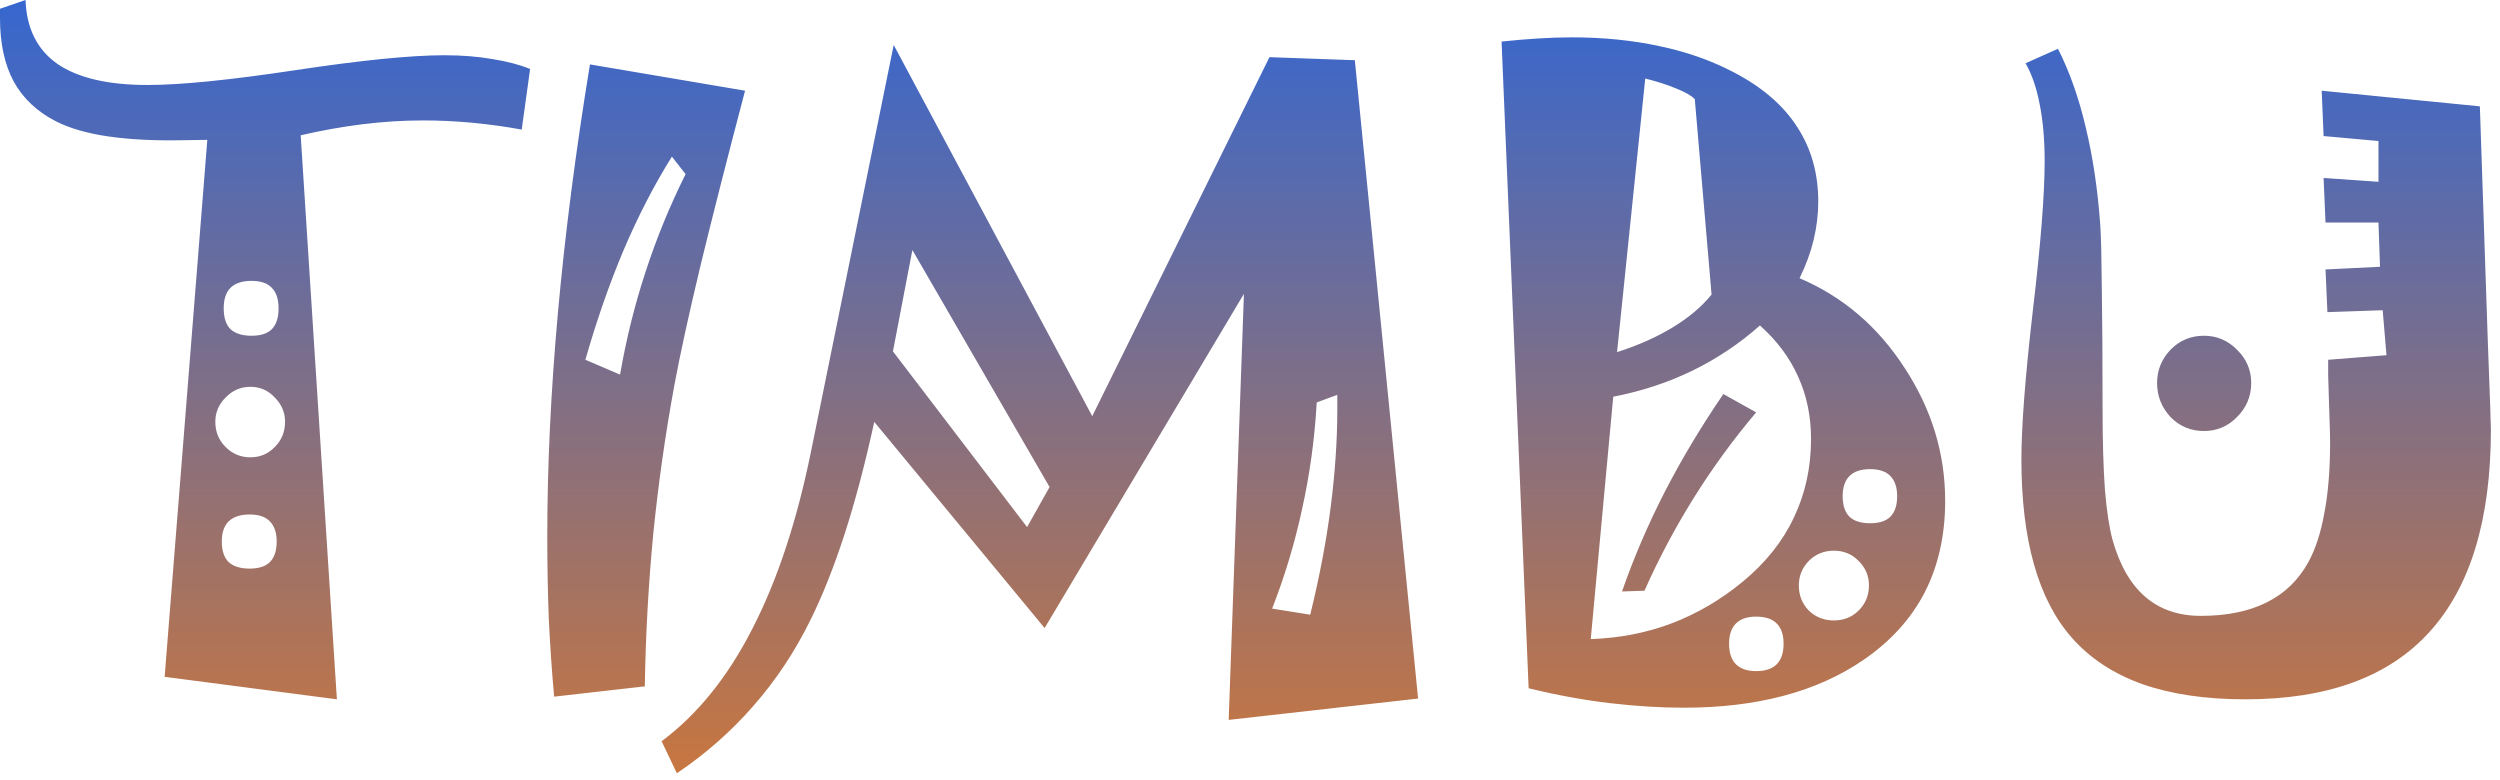 <?xml version="1.0" encoding="UTF-8" standalone="no"?><!DOCTYPE svg PUBLIC "-//W3C//DTD SVG 1.1//EN" "http://www.w3.org/Graphics/SVG/1.1/DTD/svg11.dtd"><svg width="100%" height="100%" viewBox="0 0 205 64" version="1.1" xmlns="http://www.w3.org/2000/svg" xmlns:xlink="http://www.w3.org/1999/xlink" xml:space="preserve" xmlns:serif="http://www.serif.com/" style="fill-rule:evenodd;clip-rule:evenodd;stroke-linejoin:round;stroke-miterlimit:2;"><g><g><path d="M43.469,5.656l-0.688,4.969c-1.375,-0.25 -2.739,-0.438 -4.094,-0.563c-1.354,-0.124 -2.677,-0.187 -3.968,-0.187c-1.646,0 -3.313,0.104 -5,0.313c-1.667,0.208 -3.354,0.51 -5.063,0.906l2.969,46.25l-14.125,-1.844l3.5,-44.031l-2.125,0.031c-2.271,0.042 -4.271,-0.063 -6,-0.313c-1.708,-0.25 -3.125,-0.656 -4.25,-1.218c-1.562,-0.792 -2.729,-1.886 -3.5,-3.282c-0.75,-1.395 -1.125,-3.125 -1.125,-5.187l0,-0.781l2.094,-0.719c0.083,2.333 0.958,4.083 2.625,5.25c1.687,1.146 4.146,1.719 7.375,1.719c2.729,-0 6.781,-0.407 12.156,-1.219c5.396,-0.813 9.458,-1.219 12.187,-1.219c1.438,0 2.75,0.104 3.938,0.313c1.188,0.187 2.219,0.458 3.094,0.812Zm-20.625,19.625c-0,-0.75 -0.188,-1.312 -0.563,-1.687c-0.354,-0.375 -0.906,-0.563 -1.656,-0.563c-0.75,0 -1.323,0.188 -1.719,0.563c-0.375,0.375 -0.562,0.937 -0.562,1.687c-0,0.771 0.187,1.344 0.562,1.719c0.396,0.354 0.969,0.531 1.719,0.531c0.75,0 1.302,-0.177 1.656,-0.531c0.375,-0.375 0.563,-0.948 0.563,-1.719Zm0.531,9.313c0,-0.771 -0.281,-1.438 -0.844,-2c-0.541,-0.584 -1.208,-0.875 -2,-0.875c-0.791,-0 -1.468,0.291 -2.031,0.875c-0.563,0.562 -0.844,1.229 -0.844,2c0,0.812 0.282,1.5 0.844,2.062c0.563,0.563 1.24,0.844 2.031,0.844c0.792,0 1.459,-0.281 2,-0.844c0.563,-0.562 0.844,-1.25 0.844,-2.062Zm-0.688,9.812c-0,-0.729 -0.187,-1.281 -0.562,-1.656c-0.354,-0.375 -0.906,-0.563 -1.656,-0.563c-0.75,0.001 -1.323,0.188 -1.719,0.563c-0.375,0.375 -0.563,0.927 -0.563,1.656c0,0.75 0.188,1.313 0.563,1.688c0.396,0.354 0.969,0.531 1.719,0.531c0.75,0 1.302,-0.177 1.656,-0.531c0.375,-0.375 0.562,-0.938 0.562,-1.688Zm38.408,-36.969c-1.437,5.459 -2.646,10.198 -3.625,14.219c-0.958,4 -1.677,7.282 -2.156,9.844c-0.75,4.063 -1.334,8.167 -1.75,12.313c-0.396,4.145 -0.625,8.302 -0.688,12.468l-7.437,0.844c-0.188,-2.083 -0.334,-4.208 -0.438,-6.375c-0.083,-2.188 -0.125,-4.438 -0.125,-6.75c0,-5.792 0.292,-11.917 0.875,-18.375c0.584,-6.458 1.459,-13.24 2.625,-20.344l12.719,2.156Zm-4.875,6.844l-1.125,-1.437c-1.458,2.333 -2.781,4.896 -3.969,7.687c-1.166,2.771 -2.208,5.761 -3.125,8.969l2.844,1.219c0.5,-2.896 1.198,-5.709 2.094,-8.438c0.896,-2.75 1.989,-5.416 3.281,-8Zm60.064,43l-15.532,1.75l1.25,-34.937l-16.343,27.406l-13.969,-16.906c-0.75,3.437 -1.563,6.51 -2.438,9.218c-0.875,2.688 -1.802,5.021 -2.781,7c-1.291,2.625 -2.854,4.98 -4.687,7.063c-1.834,2.104 -3.927,3.948 -6.282,5.531l-1.25,-2.625c2.938,-2.187 5.417,-5.26 7.438,-9.219c2.042,-3.958 3.646,-8.802 4.812,-14.531l6.782,-33.344l16.281,30.438l14.531,-29.438l7,0.25l5.188,52.344Zm-30.219,-17.344l-11.25,-19.437l-1.594,8.312l11,14.407l1.844,-3.282Zm23.594,-6.343l0,-1.219l-1.688,0.625c-0.166,2.958 -0.562,5.854 -1.187,8.687c-0.604,2.813 -1.427,5.553 -2.469,8.219l3.125,0.5c0.771,-3.146 1.333,-6.114 1.687,-8.906c0.355,-2.813 0.532,-5.448 0.532,-7.906Zm49.845,7.468c0,2.834 -0.563,5.344 -1.688,7.532c-1.125,2.166 -2.802,4.01 -5.031,5.531c-1.917,1.312 -4.104,2.292 -6.562,2.937c-2.438,0.646 -5.157,0.969 -8.157,0.969c-1.916,0 -3.937,-0.125 -6.062,-0.375c-2.125,-0.25 -4.344,-0.656 -6.656,-1.219l-2.219,-53.031c1,-0.104 1.979,-0.187 2.937,-0.25c0.979,-0.062 1.917,-0.094 2.813,-0.094c2.583,0 4.979,0.24 7.187,0.719c2.209,0.459 4.229,1.167 6.063,2.125c2.333,1.209 4.073,2.698 5.219,4.469c1.166,1.771 1.75,3.823 1.75,6.156c0,1.021 -0.125,2.063 -0.375,3.125c-0.25,1.042 -0.636,2.094 -1.157,3.156c3.563,1.521 6.438,3.98 8.625,7.375c2.209,3.375 3.313,7 3.313,10.875Zm-19.156,-16.906l-1.375,-16.031c-0.292,-0.292 -0.782,-0.573 -1.469,-0.844c-0.667,-0.291 -1.531,-0.573 -2.594,-0.844l-2.312,22.438c1.75,-0.563 3.27,-1.24 4.562,-2.031c1.313,-0.792 2.375,-1.688 3.188,-2.688Zm8.156,11.844c0,-1.875 -0.354,-3.583 -1.063,-5.125c-0.687,-1.542 -1.729,-2.938 -3.125,-4.188c-1.666,1.48 -3.5,2.709 -5.5,3.688c-2,0.979 -4.177,1.698 -6.531,2.156l-1.844,19.875c2.396,-0.083 4.625,-0.521 6.688,-1.312c2.062,-0.792 3.979,-1.917 5.75,-3.375c1.896,-1.563 3.302,-3.323 4.219,-5.282c0.937,-1.958 1.406,-4.104 1.406,-6.437Zm7.062,4.687c0,-0.729 -0.187,-1.281 -0.562,-1.656c-0.354,-0.375 -0.906,-0.562 -1.656,-0.562c-0.75,-0 -1.313,0.187 -1.688,0.562c-0.375,0.375 -0.562,0.927 -0.562,1.656c0,0.75 0.187,1.313 0.562,1.688c0.375,0.354 0.938,0.531 1.688,0.531c0.75,0 1.302,-0.177 1.656,-0.531c0.375,-0.375 0.562,-0.938 0.562,-1.688Zm-2.312,7.313c0,-0.771 -0.281,-1.438 -0.844,-2c-0.542,-0.563 -1.219,-0.844 -2.031,-0.844c-0.813,0 -1.5,0.281 -2.063,0.844c-0.541,0.562 -0.812,1.229 -0.812,2c0,0.812 0.271,1.5 0.812,2.062c0.563,0.542 1.25,0.813 2.063,0.813c0.812,-0 1.489,-0.271 2.031,-0.813c0.563,-0.562 0.844,-1.25 0.844,-2.062Zm-7,4.781c0,-0.729 -0.188,-1.281 -0.563,-1.656c-0.375,-0.375 -0.937,-0.563 -1.687,-0.563c-0.729,0 -1.281,0.188 -1.656,0.563c-0.375,0.375 -0.563,0.927 -0.563,1.656c0,0.75 0.188,1.313 0.563,1.688c0.375,0.375 0.927,0.562 1.656,0.562c0.75,0 1.312,-0.187 1.687,-0.562c0.375,-0.375 0.563,-0.938 0.563,-1.688Zm-2.25,-18.969c-1.896,2.25 -3.604,4.594 -5.125,7.032c-1.521,2.437 -2.865,4.968 -4.031,7.593l-1.844,0.063c0.958,-2.75 2.125,-5.469 3.5,-8.156c1.396,-2.709 3,-5.386 4.812,-8.032l2.688,1.5Zm60.251,1.375c0,7.396 -1.677,12.938 -5.031,16.625c-3.334,3.688 -8.365,5.532 -15.094,5.532c-3.271,-0 -6.094,-0.417 -8.469,-1.25c-2.375,-0.854 -4.302,-2.125 -5.781,-3.813c-1.375,-1.562 -2.406,-3.562 -3.094,-6c-0.687,-2.437 -1.031,-5.302 -1.031,-8.594c0,-2.729 0.313,-6.802 0.938,-12.218c0.645,-5.438 0.968,-9.521 0.968,-12.25c0,-1.771 -0.135,-3.323 -0.406,-4.657c-0.25,-1.333 -0.635,-2.458 -1.156,-3.375l2.656,-1.187c0.958,1.896 1.719,4.052 2.281,6.469c0.584,2.416 0.979,5.083 1.188,8c0.062,0.916 0.104,2.635 0.125,5.156c0.041,2.521 0.062,5.844 0.062,9.969c0,2.541 0.063,4.708 0.188,6.5c0.146,1.771 0.354,3.156 0.625,4.156c0.583,2.083 1.479,3.646 2.687,4.688c1.209,1.041 2.729,1.562 4.563,1.562c2.125,0 3.916,-0.365 5.375,-1.094c1.479,-0.729 2.625,-1.833 3.437,-3.312c0.584,-1.063 1.021,-2.407 1.313,-4.032c0.312,-1.624 0.469,-3.541 0.469,-5.749c0,-0.417 -0.011,-0.917 -0.032,-1.5c-0.021,-0.584 -0.041,-1.24 -0.062,-1.969c-0.021,-0.834 -0.042,-1.521 -0.063,-2.063l0,-1.281l4.782,-0.375l-0.313,-3.687l-4.531,0.156l-0.156,-3.5l4.468,-0.219l-0.125,-3.625l-4.343,0l-0.157,-3.656l4.5,0.312l0,-3.343l-4.5,-0.407l-0.156,-3.718l12.969,1.281c0.291,8.5 0.51,14.958 0.656,19.375c0.167,4.416 0.25,6.781 0.25,7.094Zm-19.656,-3.782c0,1.084 -0.386,2.011 -1.156,2.782c-0.75,0.77 -1.657,1.156 -2.719,1.156c-1.084,-0 -2,-0.386 -2.75,-1.156c-0.729,-0.792 -1.094,-1.719 -1.094,-2.782c0,-1.041 0.365,-1.948 1.094,-2.718c0.75,-0.771 1.666,-1.157 2.75,-1.157c1.062,0 1.969,0.386 2.719,1.157c0.77,0.75 1.156,1.656 1.156,2.718Z" style="fill:url(#_Linear1);fill-rule:nonzero;"/></g></g><defs><linearGradient id="_Linear1" x1="0" y1="0" x2="1" y2="0" gradientUnits="userSpaceOnUse" gradientTransform="matrix(5.8783e-15,96,-96,5.8783e-15,131.125,-16.5)"><stop offset="0" style="stop-color:#1063f4;stop-opacity:1"/><stop offset="1" style="stop-color:#ed7a1b;stop-opacity:1"/></linearGradient></defs></svg>